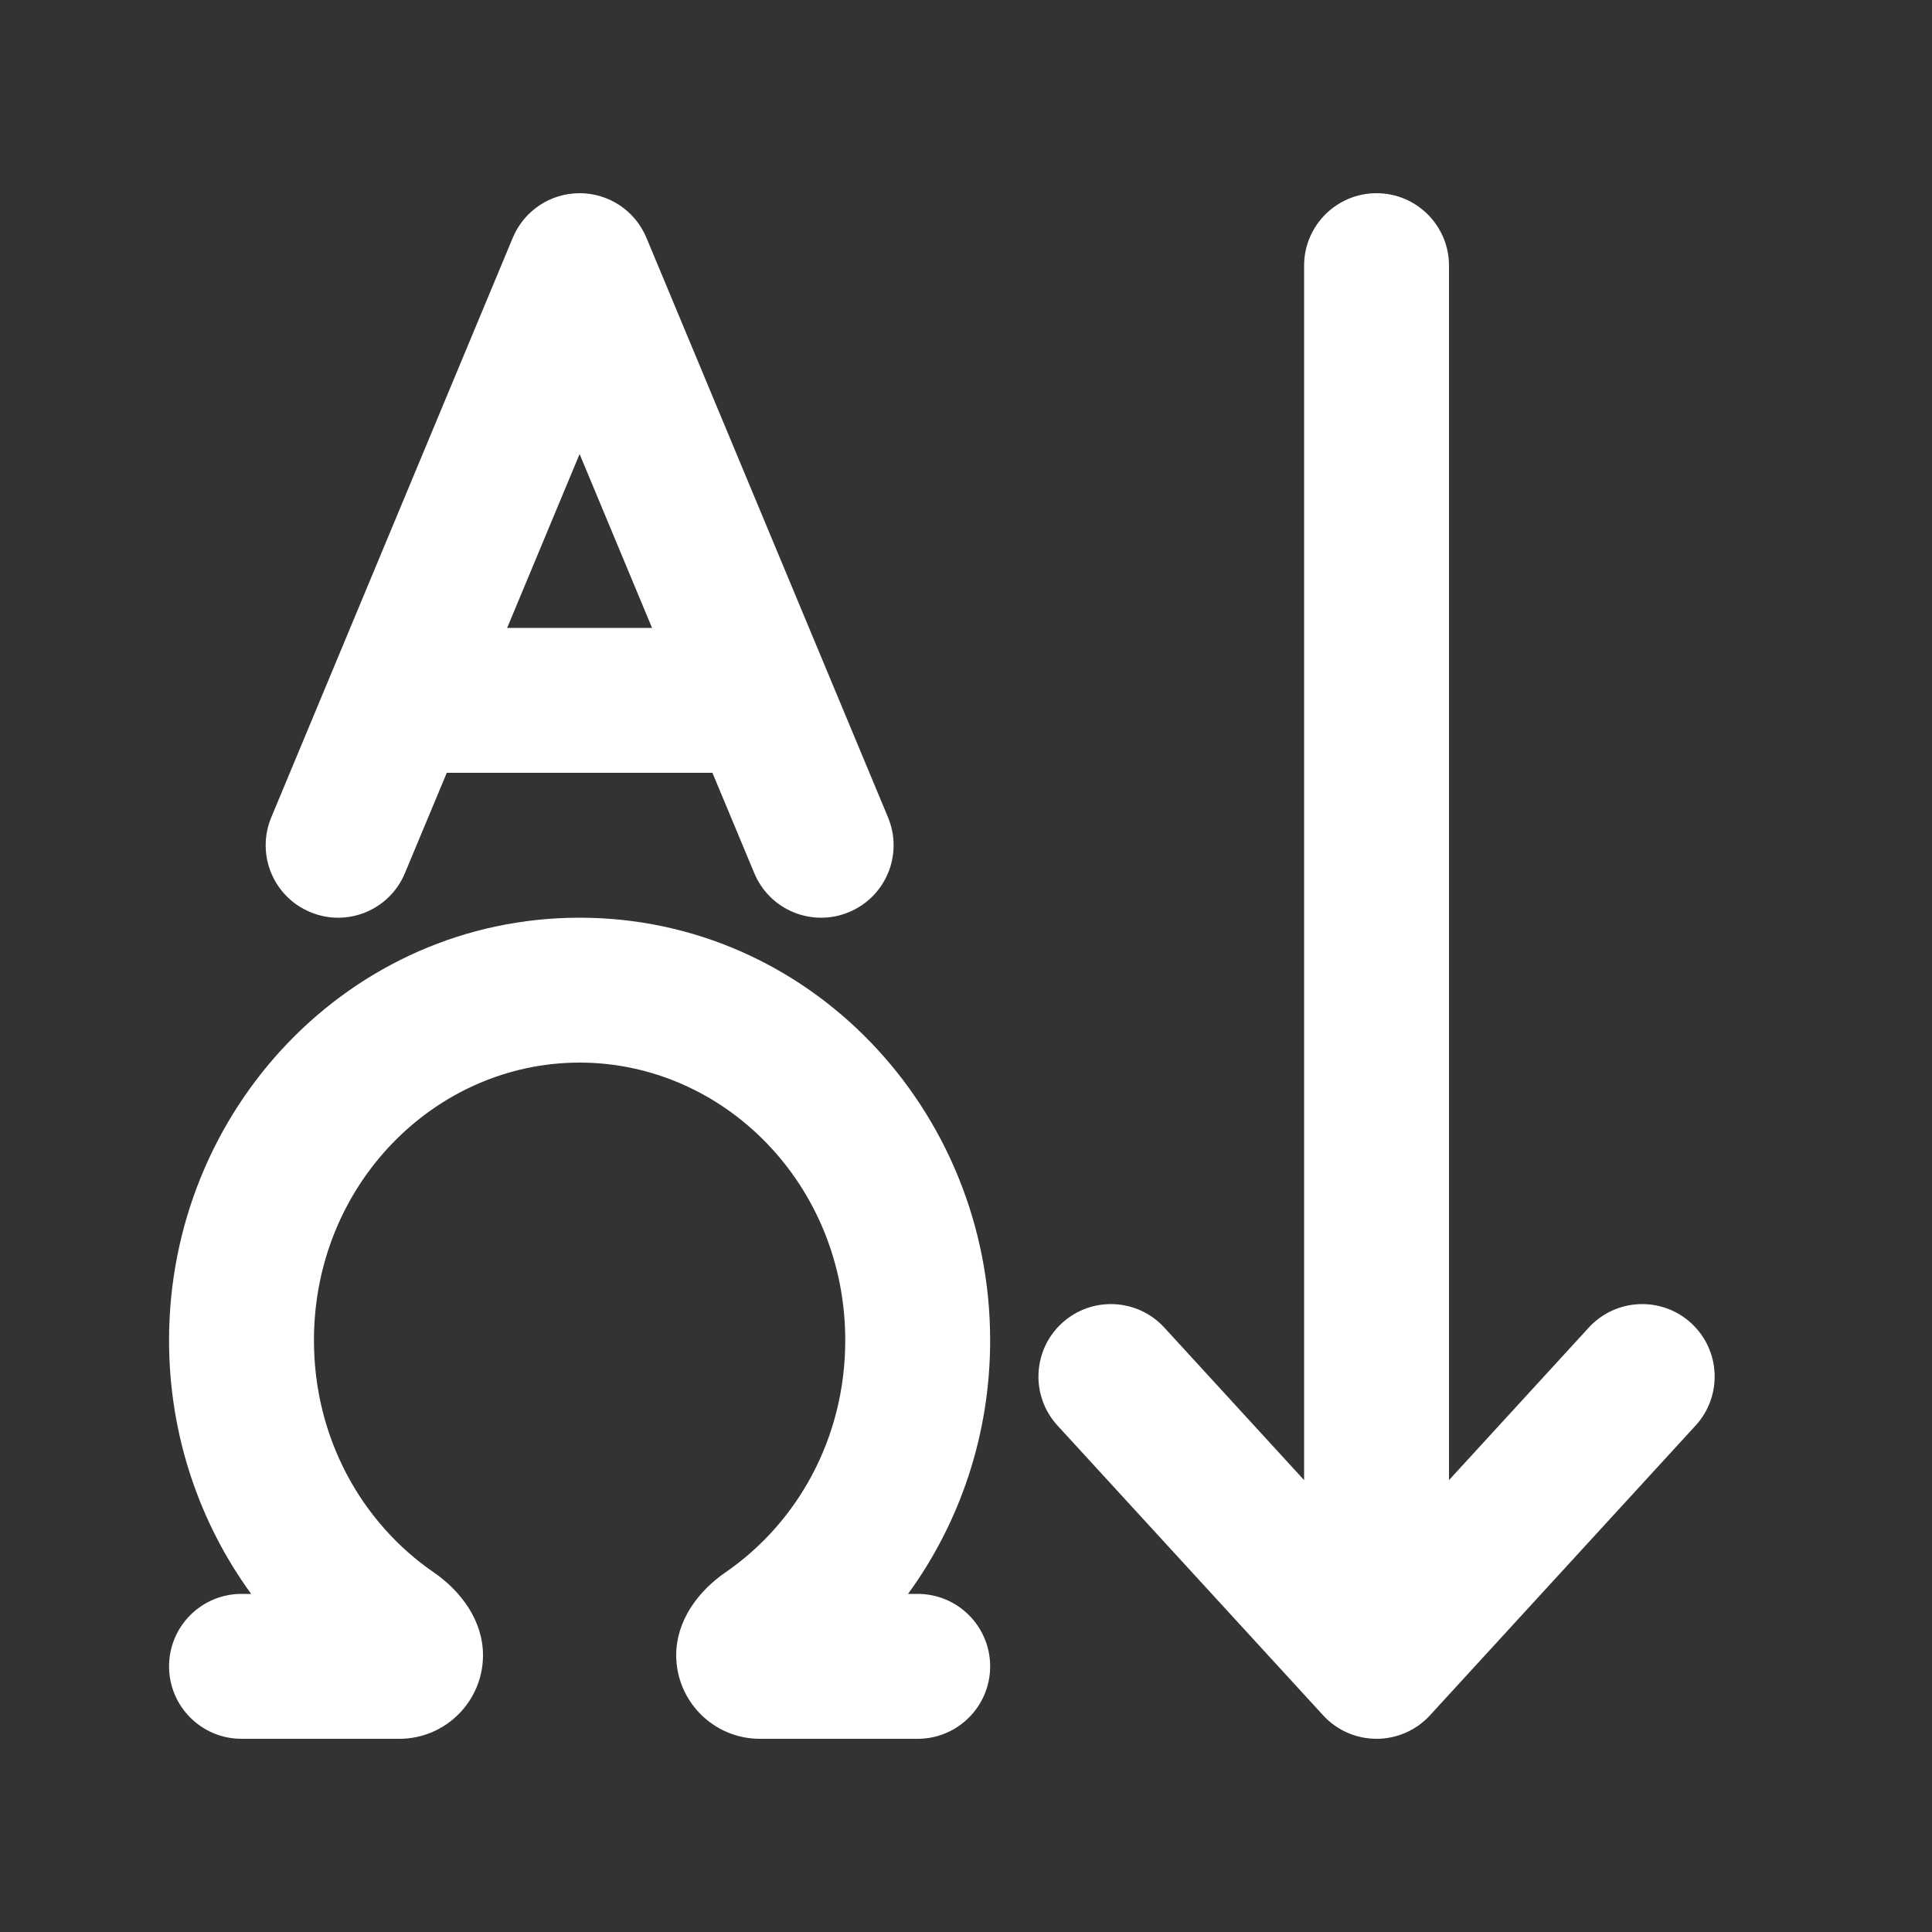 <svg width="20" height="20" viewBox="0 0 20 20" fill="none" xmlns="http://www.w3.org/2000/svg">
<rect x="0" y="0" width="20" height="20" fill="#333333" stroke="none"/>
<path d="M6.692 2.462C6.576 2.182 6.303 2 6 2C5.697 2 5.424 2.182 5.308 2.462L2.808 8.462C2.649 8.844 2.829 9.283 3.212 9.442C3.594 9.602 4.033 9.421 4.192 9.038L4.625 8H7.375L7.808 9.038C7.967 9.421 8.406 9.602 8.789 9.442C9.171 9.283 9.352 8.844 9.193 8.462L6.692 2.462ZM6.75 6.5H5.25L6 4.7L6.75 6.5ZM15 2.75C15 2.336 14.664 2 14.25 2C13.836 2 13.5 2.336 13.5 2.75V15.322L12.053 13.743C11.773 13.438 11.299 13.417 10.993 13.697C10.688 13.977 10.667 14.451 10.947 14.757L13.697 17.757C13.839 17.912 14.04 18 14.25 18C14.46 18 14.661 17.912 14.803 17.757L17.553 14.757C17.833 14.451 17.812 13.977 17.507 13.697C17.201 13.417 16.727 13.438 16.447 13.743L15 15.322V2.75ZM3.25 13.875C3.25 12.262 4.506 11 6 11C7.494 11 8.75 12.262 8.75 13.875C8.75 14.891 8.252 15.767 7.51 16.277C7.221 16.476 7 16.783 7 17.134C7 17.612 7.388 18 7.866 18H9.5C9.914 18 10.25 17.664 10.25 17.25C10.25 16.836 9.914 16.5 9.5 16.5H9.4C9.935 15.766 10.25 14.854 10.25 13.875C10.25 11.484 8.372 9.5 6 9.5C3.628 9.5 1.75 11.484 1.75 13.875C1.75 14.854 2.065 15.766 2.6 16.5H2.5C2.086 16.5 1.75 16.836 1.75 17.25C1.75 17.664 2.086 18 2.5 18H4.134C4.612 18 5 17.612 5 17.134C5 16.783 4.779 16.476 4.49 16.277C3.748 15.767 3.25 14.891 3.25 13.875Z" fill="#ffffff"/>
</svg>
